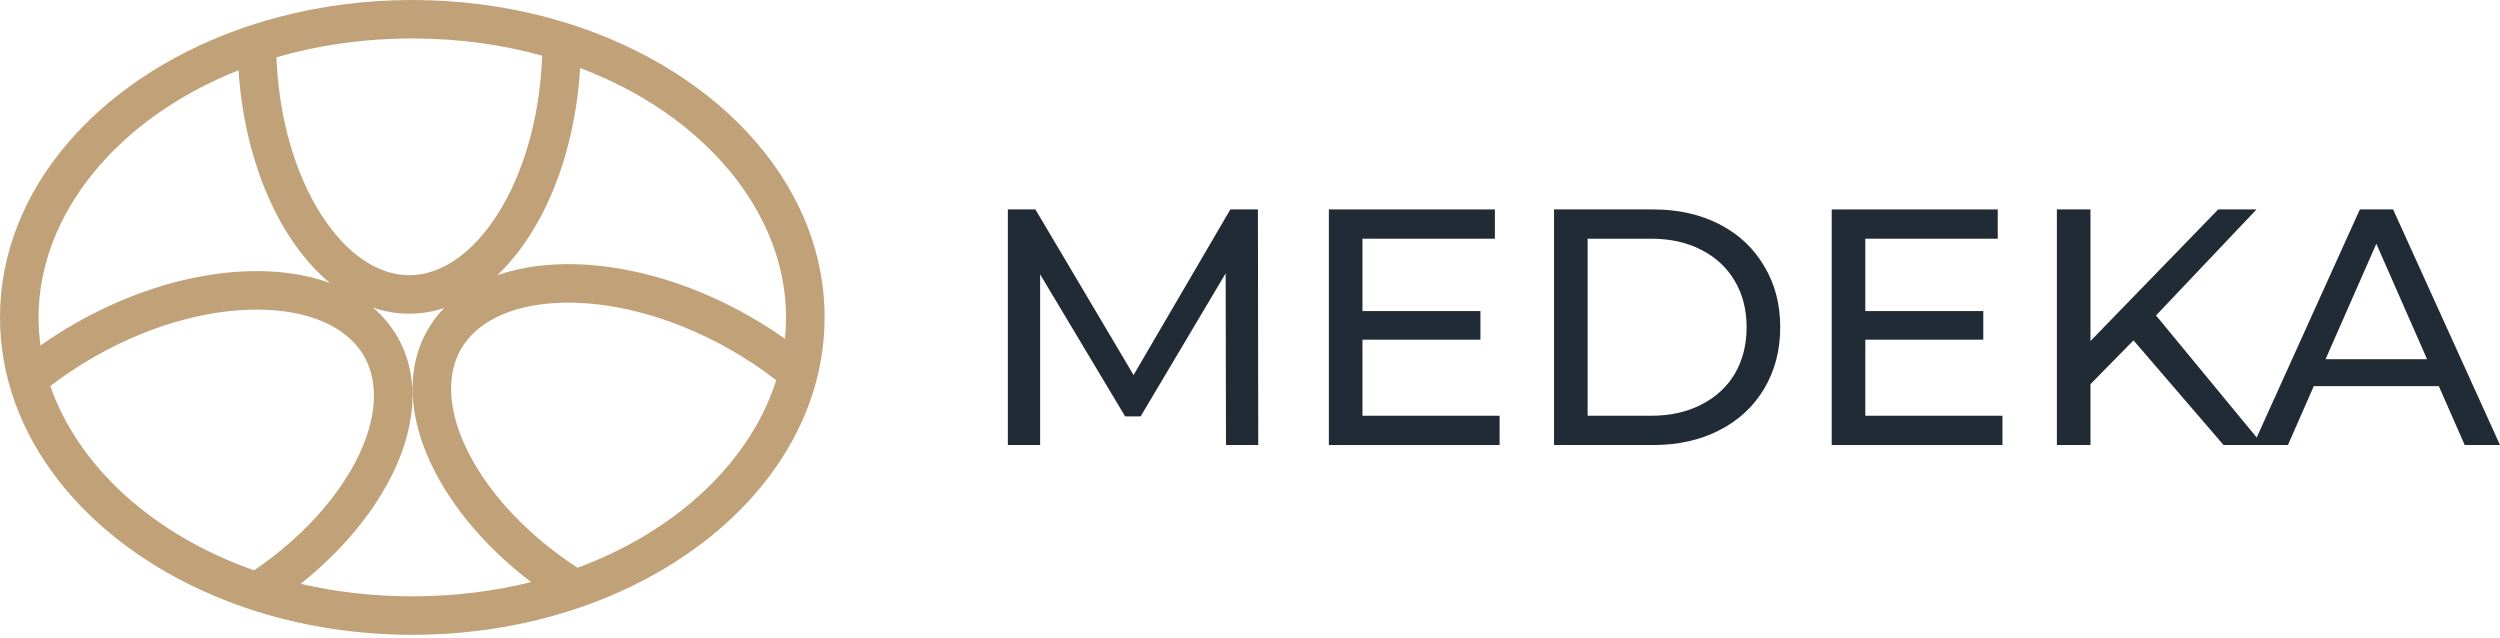 <svg width="239" height="61" viewBox="0 0 239 61" fill="none" xmlns="http://www.w3.org/2000/svg">
<path d="M117.204 42.545L117.172 26.134L109.043 39.809H107.565L99.436 26.231V42.545H96.351V20.021H98.986L108.368 35.852L117.622 20.021H120.257L120.289 42.545H117.204Z" fill="#212B36"/>
<path d="M143.362 39.745V42.545H127.039V20.021H142.912V22.82H130.252V29.738H141.53V32.473H130.252V39.745H143.362Z" fill="#212B36"/>
<path d="M148.565 20.021H158.044C160.421 20.021 162.531 20.493 164.374 21.437C166.216 22.381 167.64 23.711 168.647 25.427C169.675 27.121 170.189 29.073 170.189 31.283C170.189 33.492 169.675 35.455 168.647 37.171C167.64 38.866 166.216 40.185 164.374 41.129C162.531 42.073 160.421 42.545 158.044 42.545H148.565V20.021ZM157.851 39.745C159.672 39.745 161.267 39.391 162.638 38.683C164.031 37.975 165.102 36.989 165.852 35.723C166.601 34.436 166.976 32.956 166.976 31.283C166.976 29.61 166.601 28.14 165.852 26.875C165.102 25.587 164.031 24.59 162.638 23.882C161.267 23.174 159.672 22.82 157.851 22.82H151.778V39.745H157.851Z" fill="#212B36"/>
<path d="M191.434 39.745V42.545H175.111V20.021H190.984V22.82H178.324V29.738H189.602V32.473H178.324V39.745H191.434Z" fill="#212B36"/>
<path d="M203.963 32.538L199.85 36.721V42.545H196.637V20.021H199.85V32.602L212.06 20.021H215.723L206.116 30.157L216.333 42.545H212.574L203.963 32.538Z" fill="#212B36"/>
<path d="M233.152 36.914H221.199L218.725 42.545H215.415L225.601 20.021H228.782L239 42.545H235.626L233.152 36.914ZM232.027 34.34L227.176 23.303L222.324 34.34H232.027Z" fill="#212B36"/>
<path fill-rule="evenodd" clip-rule="evenodd" d="M75.148 30.344C75.148 31.028 75.112 31.708 75.04 32.385C73.955 31.618 72.81 30.889 71.61 30.207C63.054 25.342 53.902 24.094 47.541 26.314C51.902 22.179 54.951 14.928 55.461 6.502C67.433 11.024 75.148 20.395 75.148 30.344ZM52.058 1.594C52.287 1.654 52.515 1.715 52.742 1.778C67.953 5.984 78.832 17.186 78.832 30.344C78.832 41.535 70.963 51.312 59.251 56.572C57.81 57.22 56.31 57.799 54.759 58.304L54.735 58.312C50.026 59.842 44.849 60.688 39.416 60.688C34.271 60.688 29.355 59.929 24.849 58.549C24.738 58.515 24.628 58.481 24.517 58.446C23.07 57.991 21.667 57.471 20.312 56.892C8.198 51.715 0 41.767 0 30.344C0 18.177 9.302 7.682 22.73 2.845C22.73 2.845 22.73 2.845 22.73 2.845C23.944 2.408 25.192 2.017 26.469 1.675C26.469 1.675 26.469 1.675 26.469 1.675C30.524 0.59 34.881 0 39.416 0C43.838 0 48.09 0.561 52.058 1.594ZM26.428 5.482C30.401 4.324 34.767 3.678 39.416 3.678C43.842 3.678 48.011 4.263 51.829 5.319C51.618 11.362 49.985 16.654 47.612 20.413C45.037 24.492 41.943 26.31 39.125 26.31C36.308 26.31 33.213 24.492 30.638 20.413C28.287 16.688 26.662 11.457 26.428 5.482ZM22.804 6.722C11.156 11.322 3.685 20.554 3.685 30.344C3.685 31.244 3.748 32.139 3.871 33.026C4.945 32.269 6.078 31.549 7.264 30.874C15.918 25.953 25.18 24.733 31.549 27.058C26.782 23.12 23.388 15.583 22.804 6.722ZM35.666 29.41C36.607 30.215 37.4 31.16 38.017 32.242C41.825 38.916 37.719 48.67 28.744 55.812C32.077 56.588 35.654 57.01 39.416 57.01C43.438 57.01 47.248 56.527 50.775 55.647C41.354 48.465 36.959 38.407 40.858 31.575C41.302 30.797 41.837 30.089 42.452 29.454C41.378 29.804 40.265 29.988 39.125 29.988C37.938 29.988 36.781 29.789 35.666 29.41ZM69.787 33.403C71.381 34.31 72.858 35.3 74.207 36.347C71.789 43.993 64.864 50.705 55.215 54.278C50.48 51.191 46.975 47.381 44.992 43.676C42.716 39.423 42.665 35.839 44.059 33.395C45.454 30.951 48.568 29.167 53.393 28.952C58.162 28.74 64.046 30.139 69.787 33.403ZM4.81 36.904C7.443 44.495 14.531 51.1 24.294 54.522C28.709 51.514 31.989 47.88 33.882 44.343C36.159 40.09 36.21 36.506 34.815 34.062C33.421 31.618 30.307 29.834 25.481 29.619C20.712 29.407 14.828 30.806 9.088 34.07C7.549 34.945 6.12 35.897 4.81 36.904Z" fill="#C1A178"/>
</svg>
